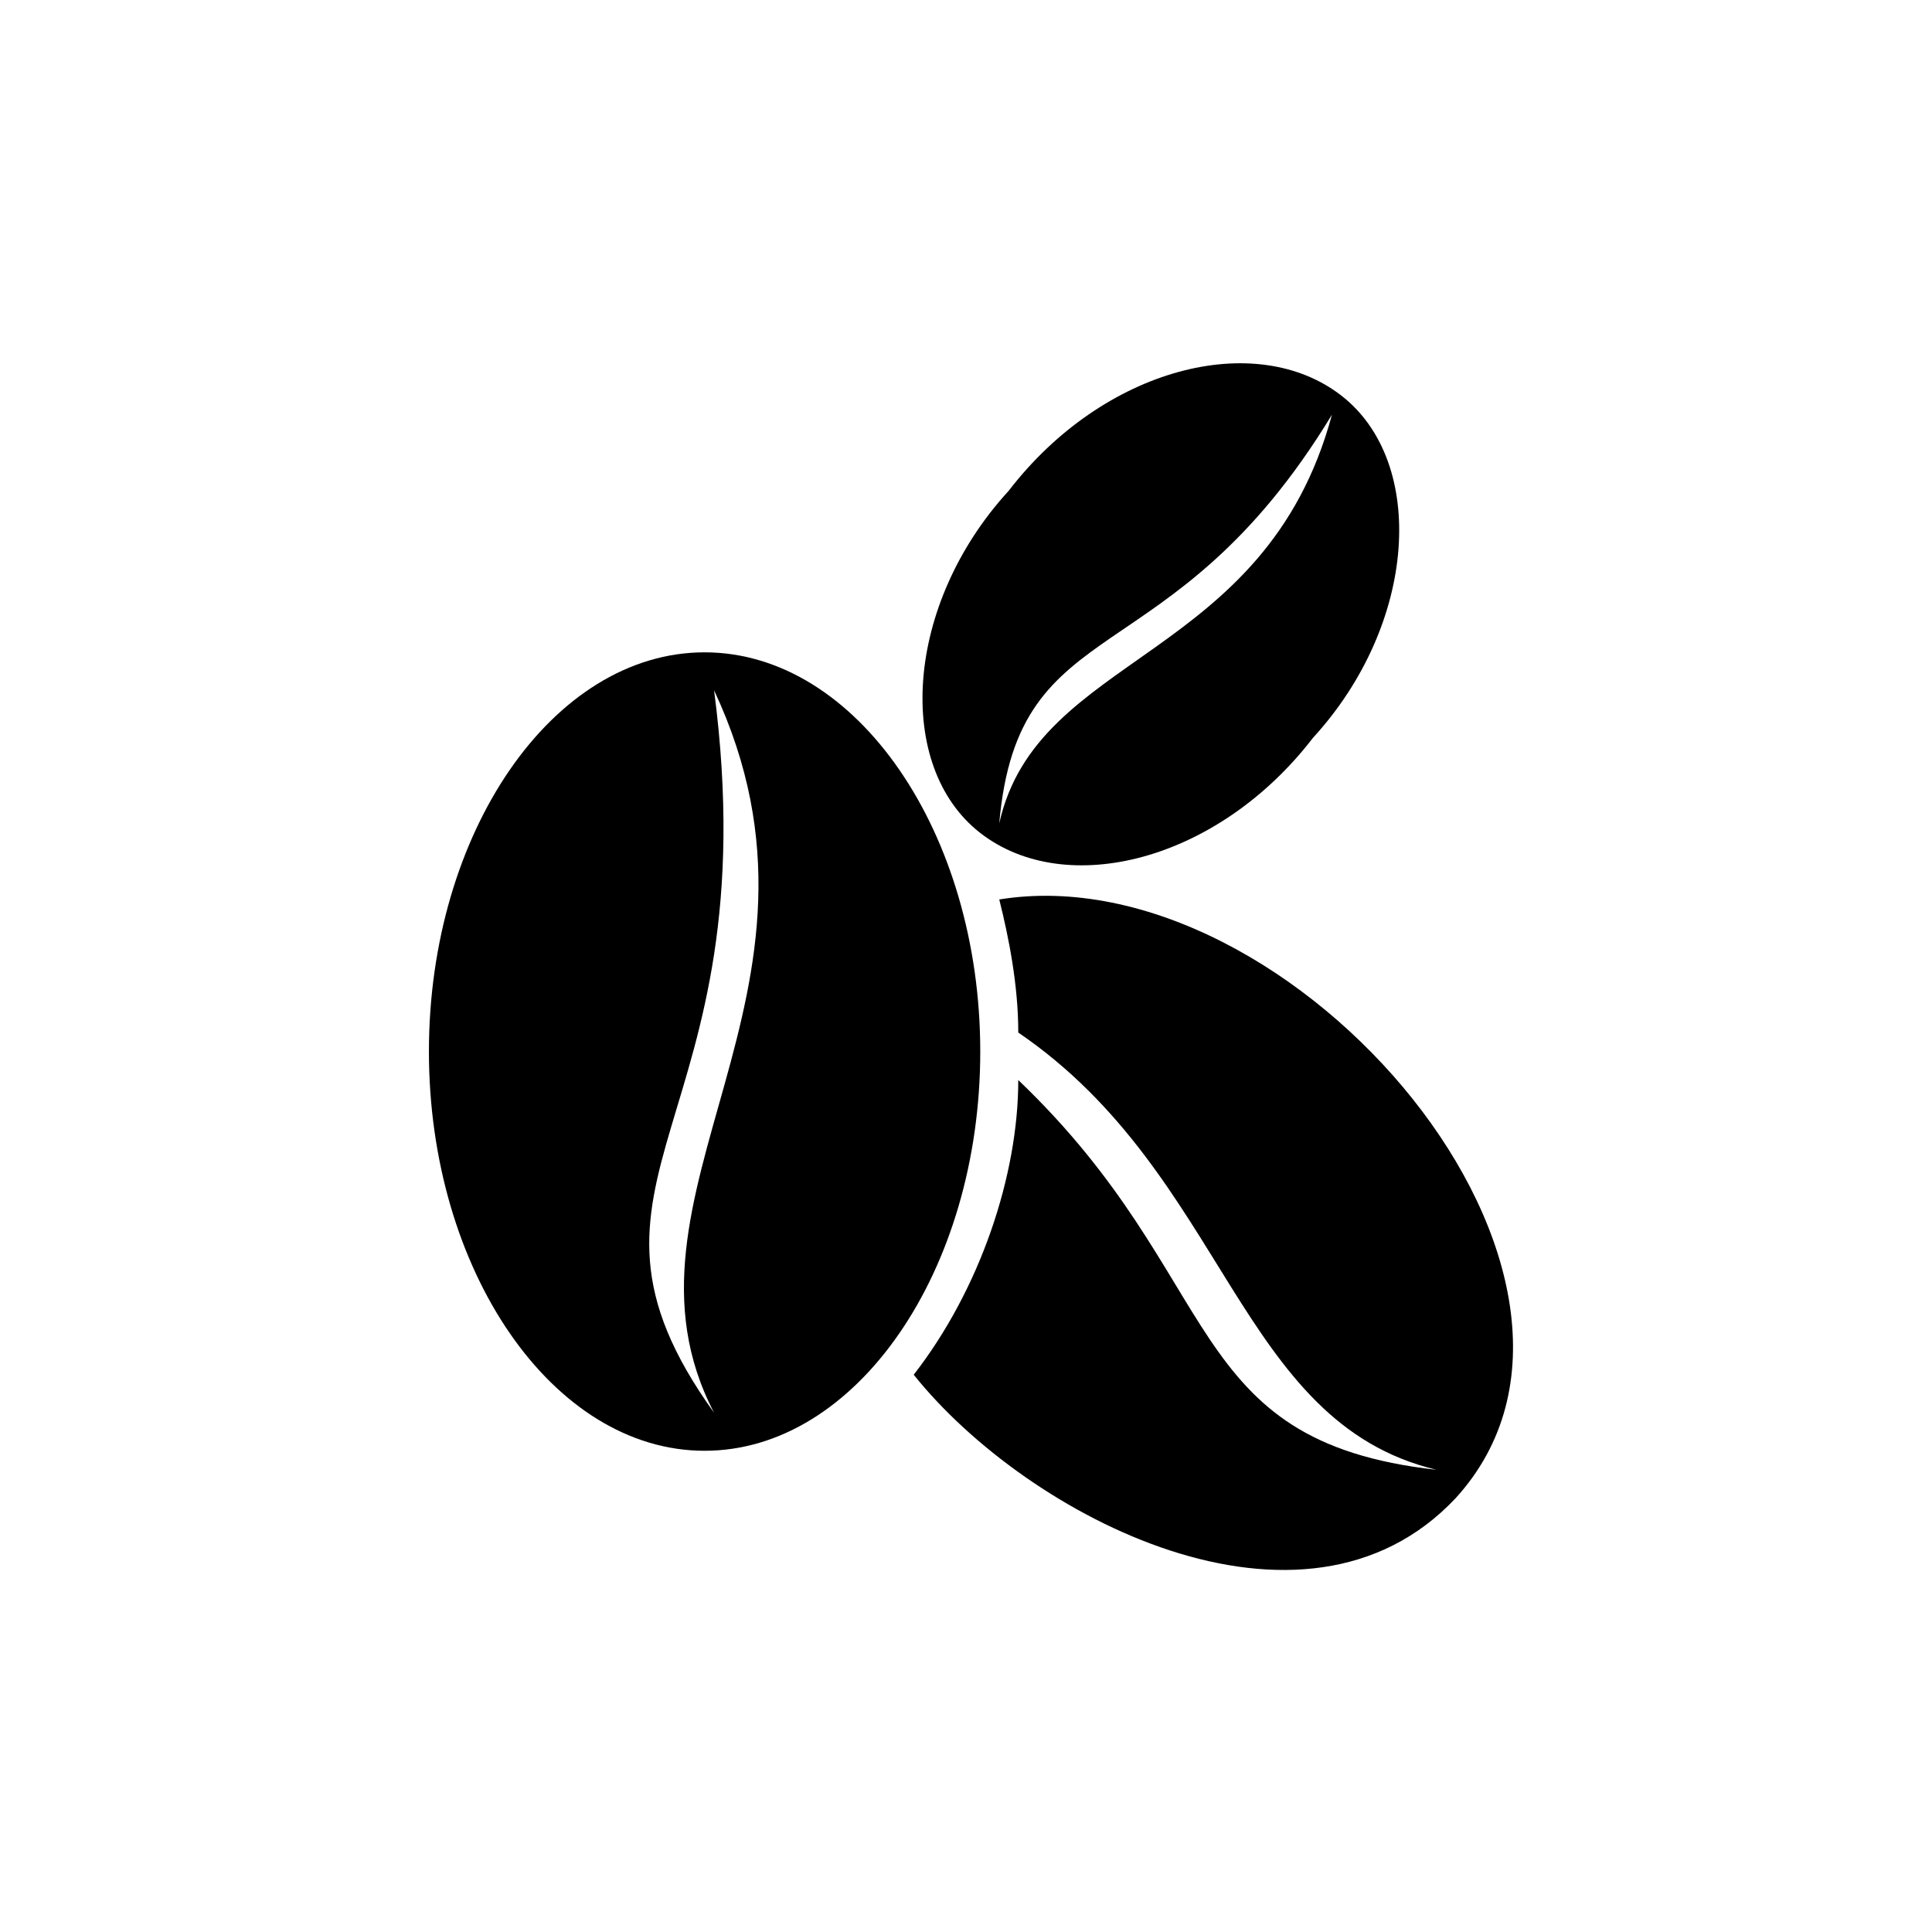 <?xml version="1.0" encoding="UTF-8"?>
<svg width="752pt" height="752pt" version="1.1" viewBox="0 0 752 752" xmlns="http://www.w3.org/2000/svg">
 <g fill-rule="evenodd">
  <path d="m274.25 253.91c59.199 0 107.3 70.297 107.3 155.39 0 85.098-48.098 155.39-107.3 155.39-59.199 0-107.3-70.297-107.3-155.39 0-85.098 48.098-155.39 107.3-155.39zm3.699 295.99c-44.398-85.098 55.496-162.79 0-281.19 22.199 170.19-66.598 188.69 0 281.19z"/>
  <path d="m388.95 350.1c114.7-18.5 255.29 147.99 177.59 233.09-59.199 62.898-166.49 7.398-210.89-48.098 25.898-33.297 40.699-77.695 40.699-114.7 81.398 77.695 62.898 140.59 162.79 151.7-77.695-18.5-81.398-114.7-162.79-170.19 0-18.5-3.699-37-7.398-51.797z"/>
  <path d="m522.14 154.01c33.297 25.898 29.598 88.797-11.098 133.2-37 48.098-96.195 62.898-129.5 37-33.297-25.898-29.598-88.797 11.098-133.2 37-48.098 96.195-62.898 129.5-37zm-133.2 166.49c14.801-66.598 103.6-62.898 129.5-159.09-62.898 103.6-122.09 73.996-129.5 159.09z"/>
 </g>
</svg>

